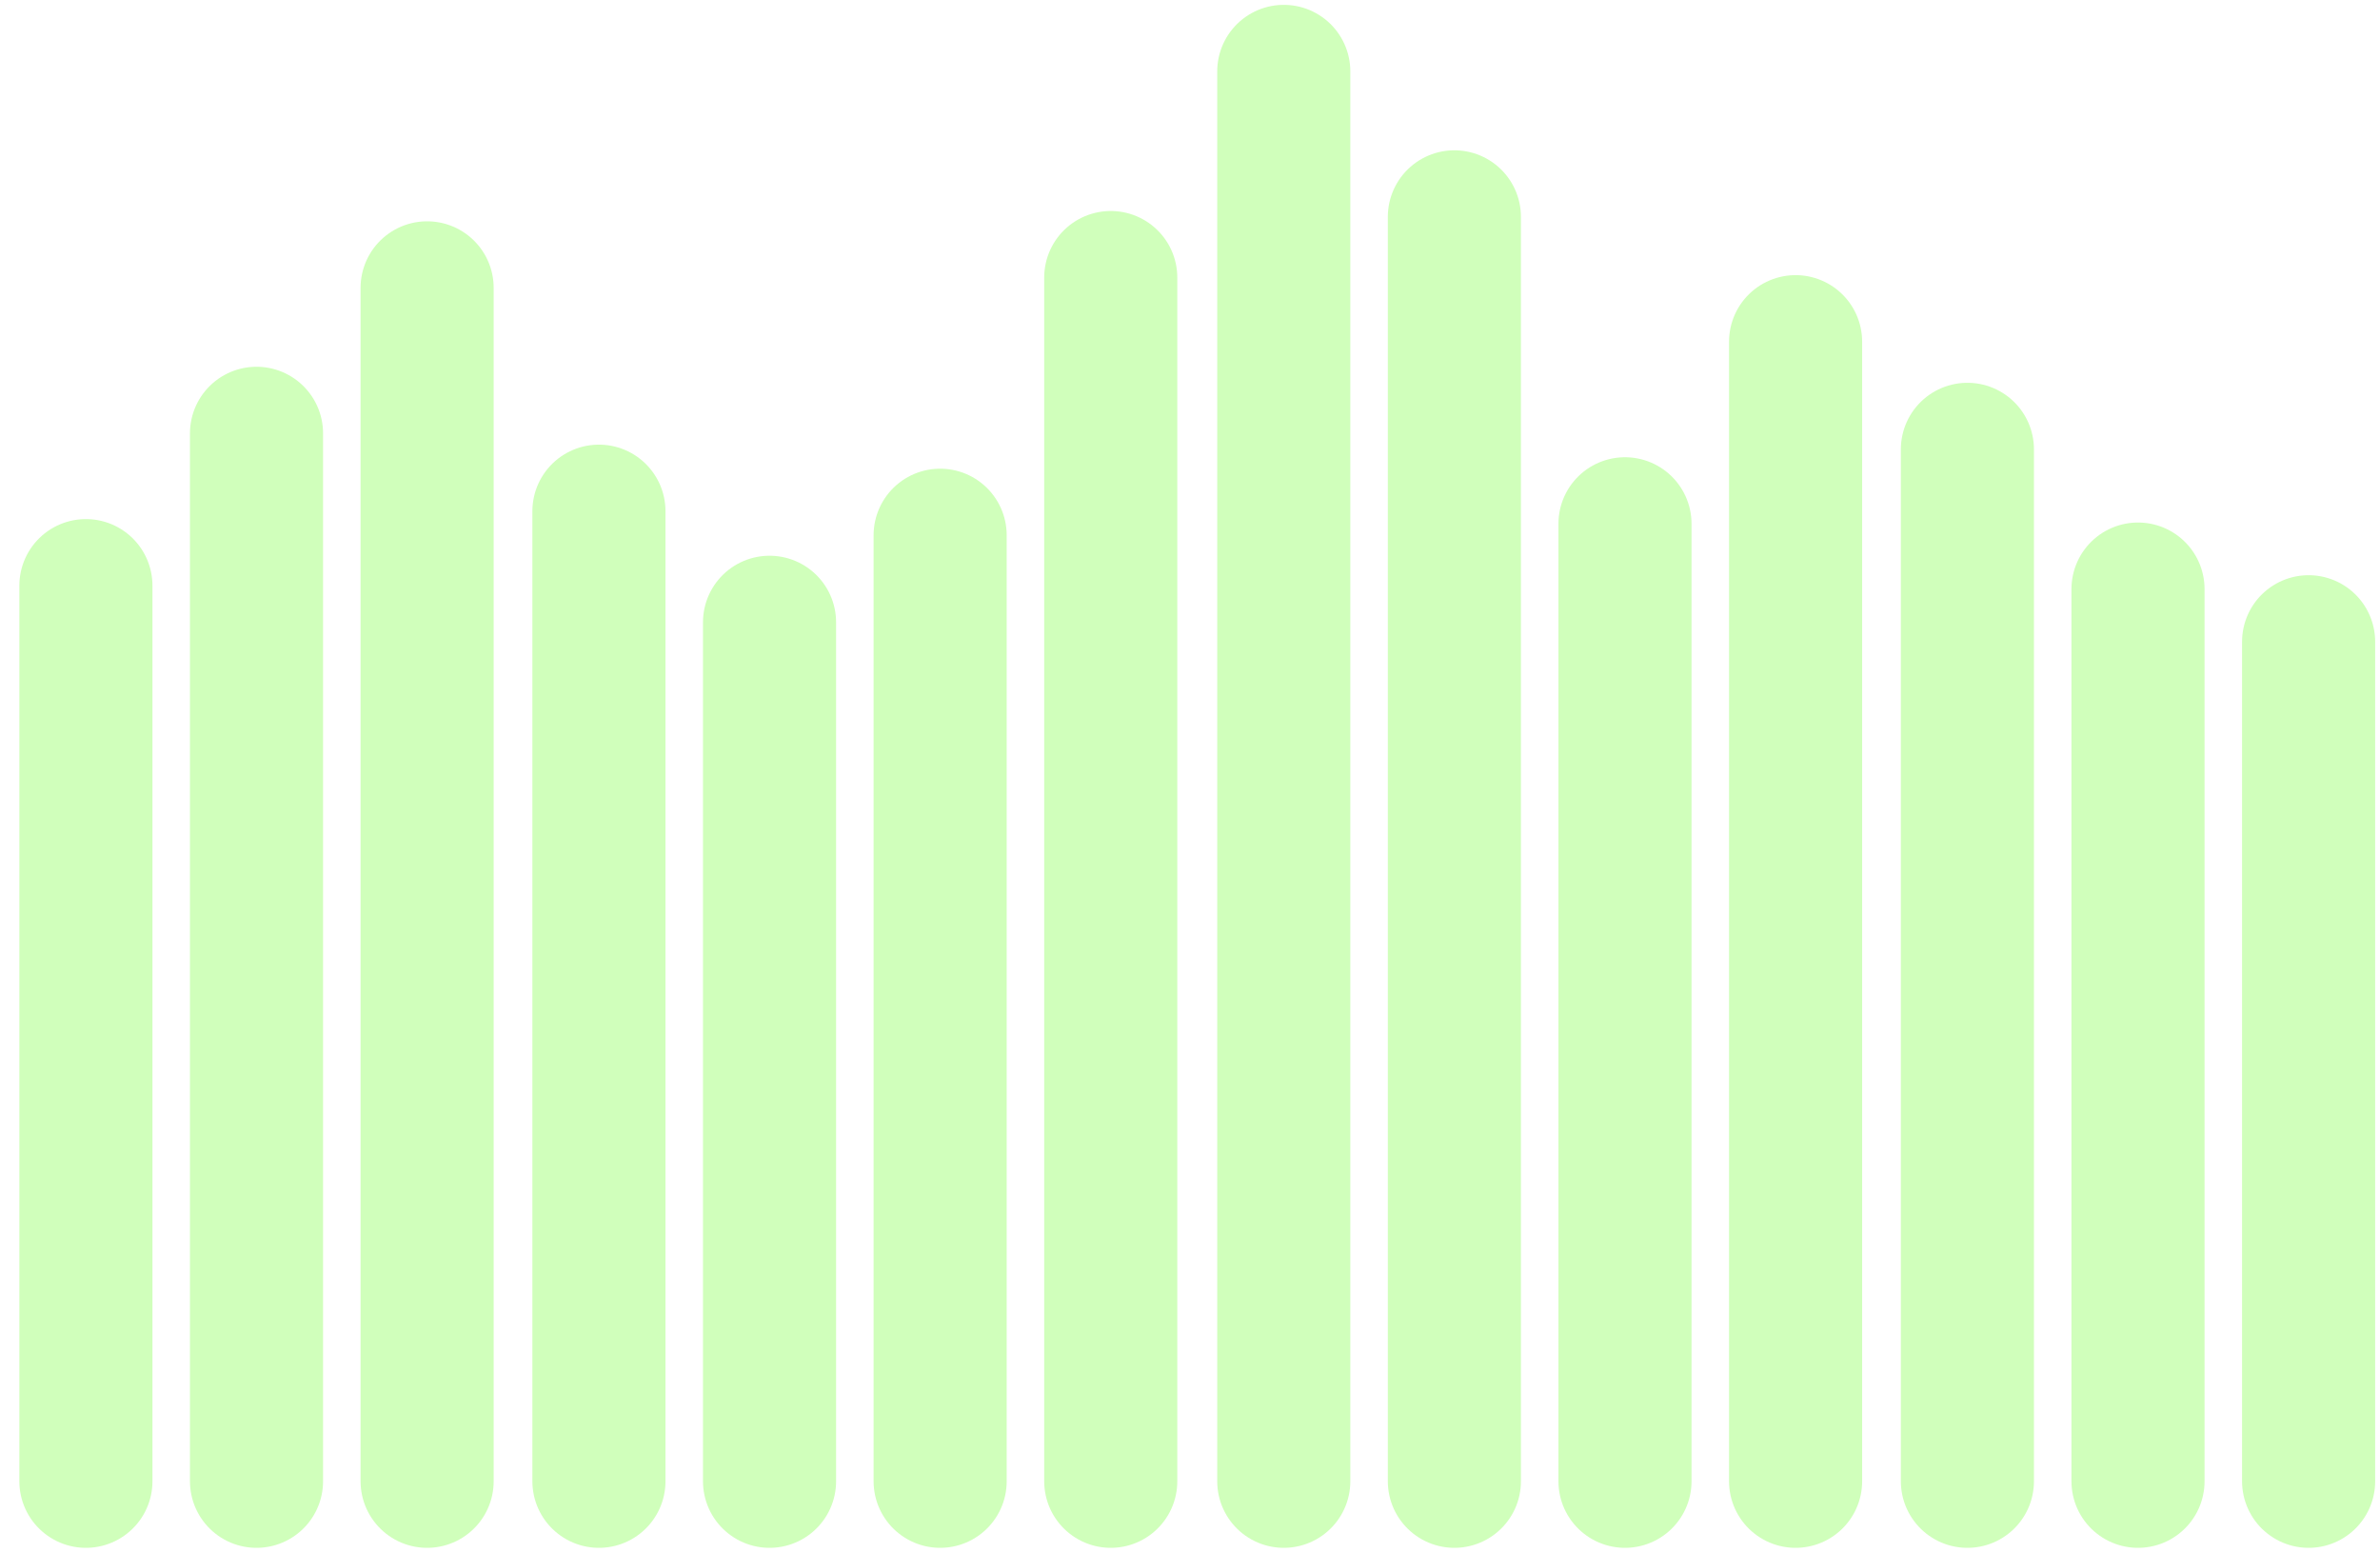 <svg width="1967" height="1283" viewBox="0 0 1967 1283" fill="none" xmlns="http://www.w3.org/2000/svg">
<g filter="url(#filter0_d_517_1368)">
<path d="M55 483.927L55 1224" stroke="#D0FFBB" stroke-width="110" stroke-linecap="round"/>
<path d="M196 358.058L196 1224" stroke="#D0FFBB" stroke-width="110" stroke-linecap="round"/>
<path d="M337 237.867L337 1224" stroke="#D0FFBB" stroke-width="110" stroke-linecap="round"/>
<path d="M479 422.412L479 1224" stroke="#D0FFBB" stroke-width="110" stroke-linecap="round"/>
<path d="M620 514.211L620 1224" stroke="#D0FFBB" stroke-width="110" stroke-linecap="round"/>
<path d="M761 442.286L761 1224" stroke="#D0FFBB" stroke-width="110" stroke-linecap="round"/>
<path d="M1045 59L1045 1224" stroke="#D0FFBB" stroke-width="110" stroke-linecap="round"/>
<path d="M1186 179.191L1186 1224" stroke="#D0FFBB" stroke-width="110" stroke-linecap="round"/>
<path d="M1327 432.822L1327 1224" stroke="#D0FFBB" stroke-width="110" stroke-linecap="round"/>
<path d="M1468 282.347L1468 1224" stroke="#D0FFBB" stroke-width="110" stroke-linecap="round"/>
<path d="M1610 371.307L1610 1224" stroke="#D0FFBB" stroke-width="110" stroke-linecap="round"/>
<path d="M1751 486.766L1751 1224" stroke="#D0FFBB" stroke-width="110" stroke-linecap="round"/>
<path d="M1892 530.3L1892 1224" stroke="#D0FFBB" stroke-width="110" stroke-linecap="round"/>
<path d="M902 229.349L902 1224" stroke="#D0FFBB" stroke-width="110" stroke-linecap="round"/>
</g>
<defs>
<filter id="filter0_d_517_1368" x="0" y="0" width="1967" height="1283" filterUnits="userSpaceOnUse" color-interpolation-filters="sRGB">
<feFlood flood-opacity="0" result="BackgroundImageFix"/>
<feColorMatrix in="SourceAlpha" type="matrix" values="0 0 0 0 0 0 0 0 0 0 0 0 0 0 0 0 0 0 127 0" result="hardAlpha"/>
<feOffset dx="16"/>
<feGaussianBlur stdDeviation="2"/>
<feComposite in2="hardAlpha" operator="out"/>
<feColorMatrix type="matrix" values="0 0 0 0 0.489 0 0 0 0 0.617 0 0 0 0 0.43 0 0 0 1 0"/>
<feBlend mode="normal" in2="BackgroundImageFix" result="effect1_dropShadow_517_1368"/>
<feBlend mode="normal" in="SourceGraphic" in2="effect1_dropShadow_517_1368" result="shape"/>
</filter>
</defs>
</svg>
